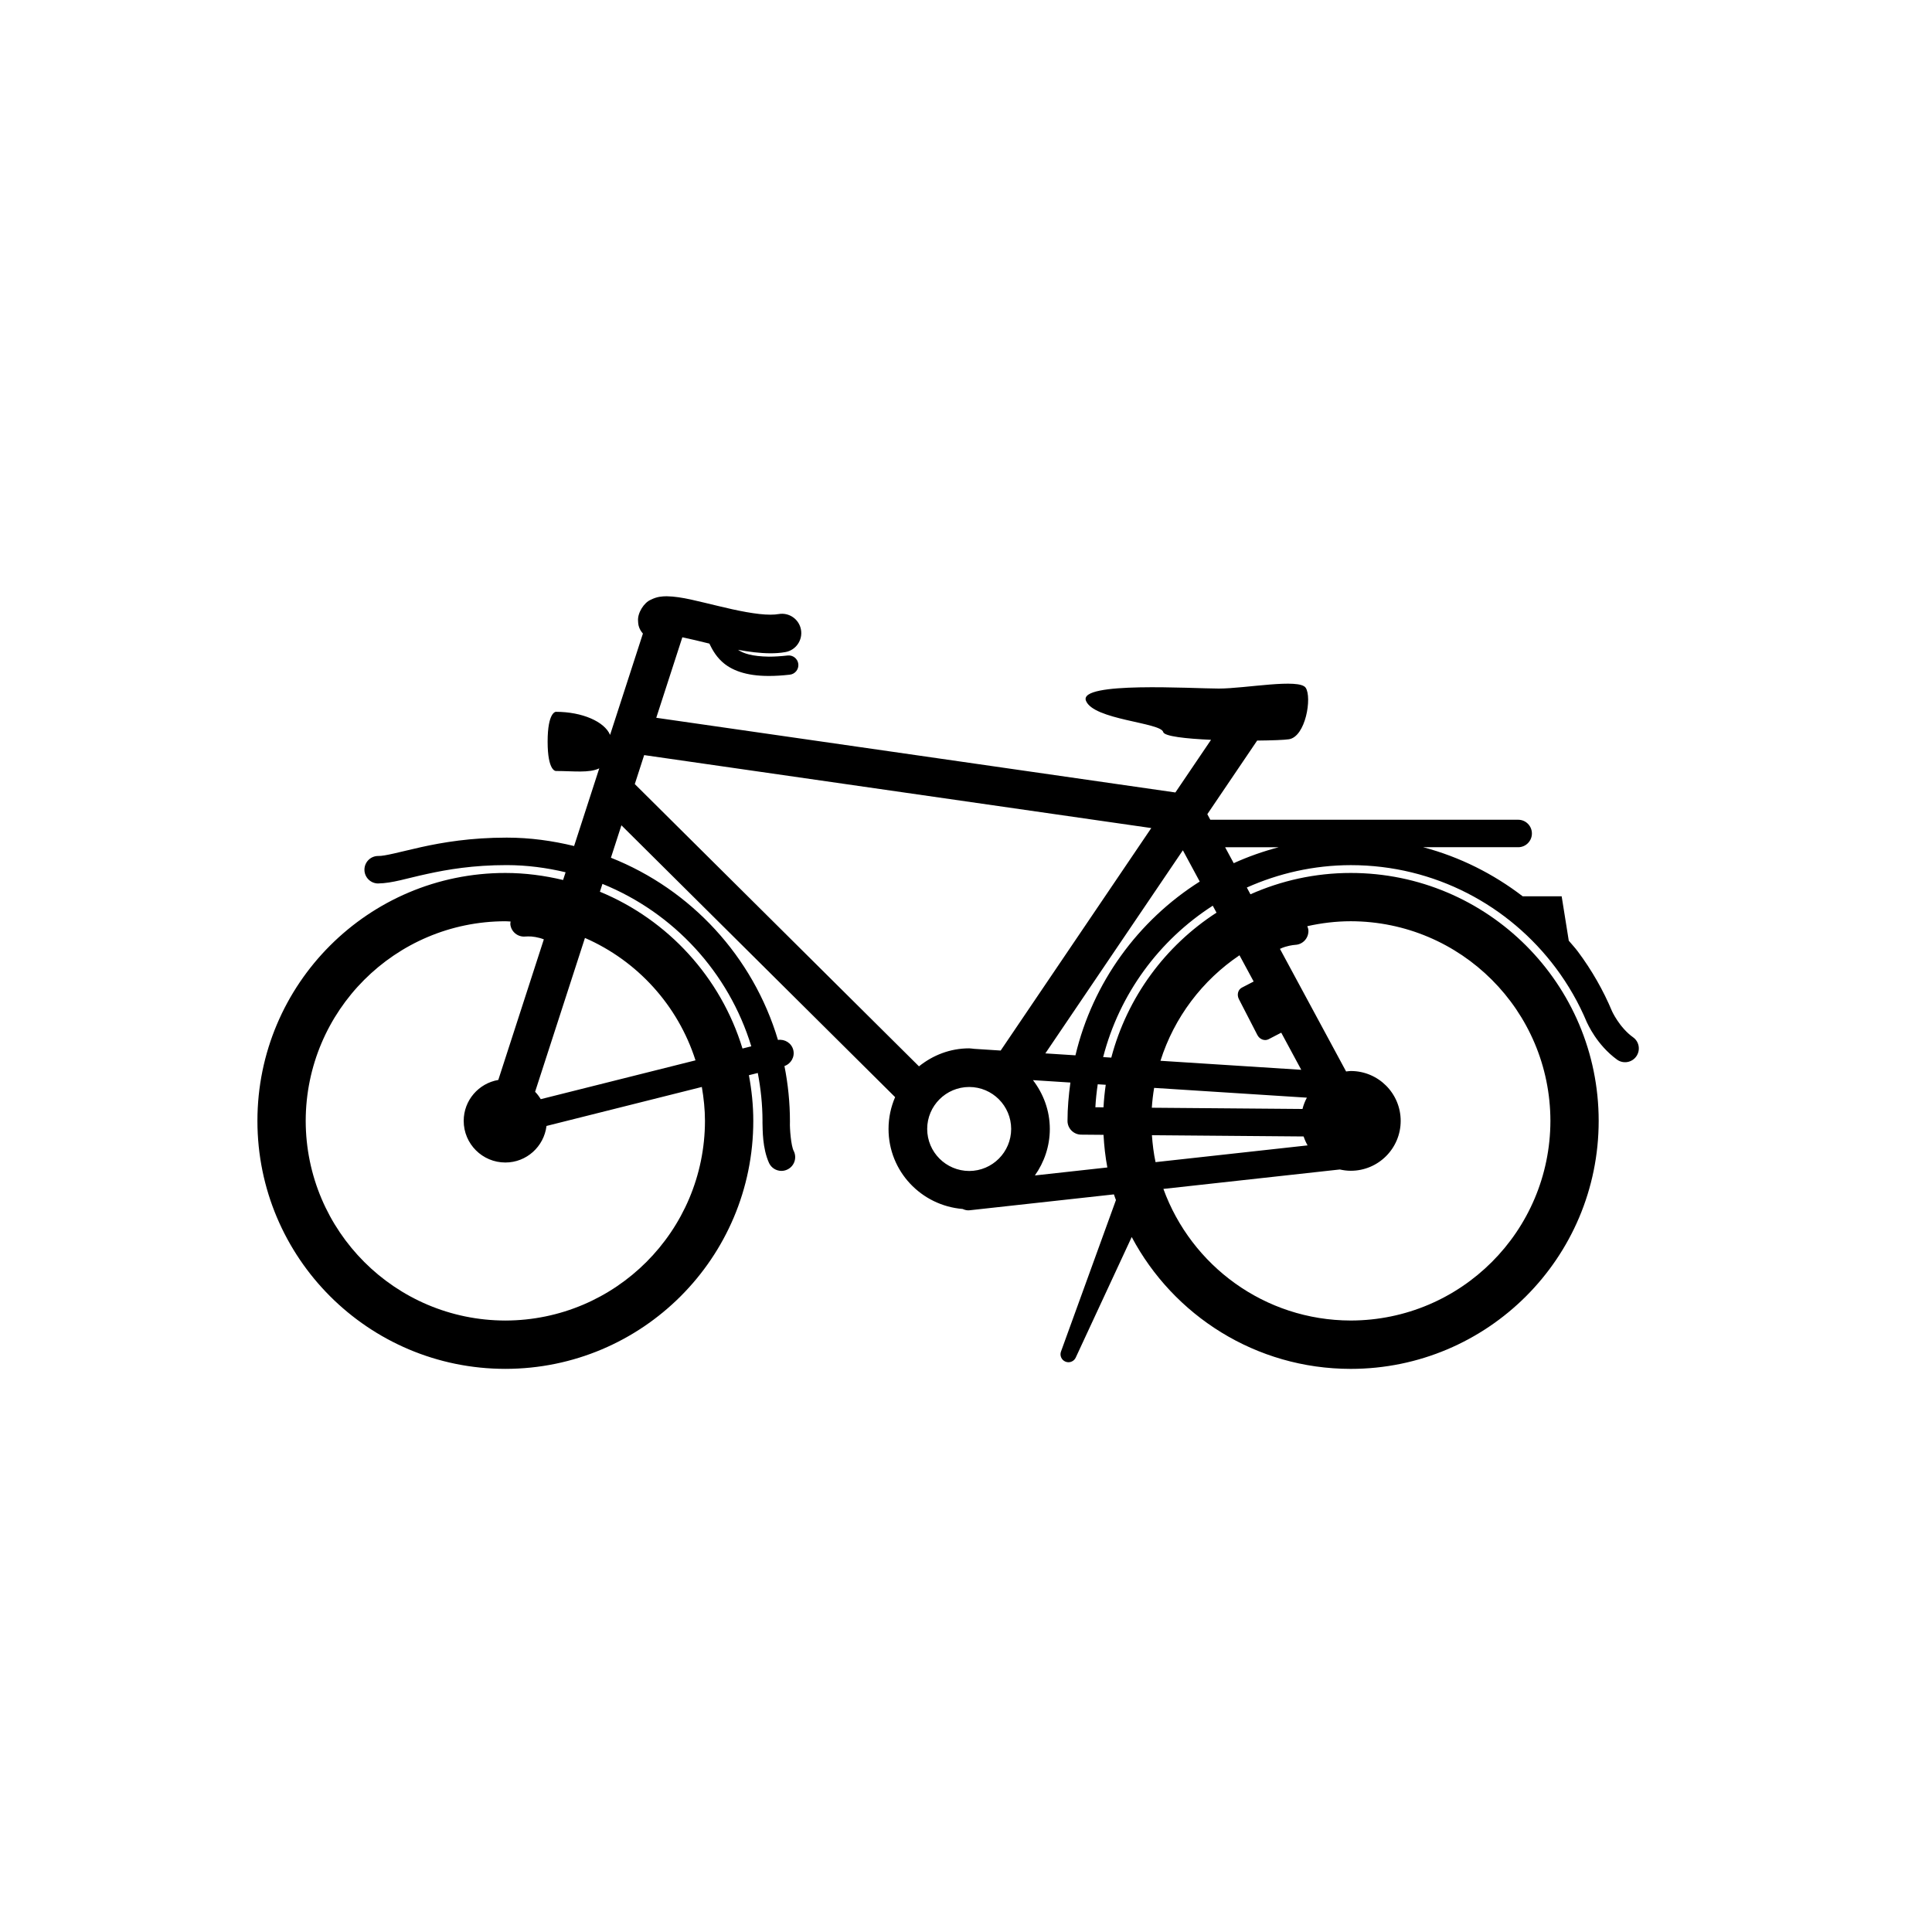 <svg xmlns="http://www.w3.org/2000/svg" xmlns:xlink="http://www.w3.org/1999/xlink" version="1.1" id="Calque_1" x="0px" y="0px" width="100px" height="100px" viewBox="0 0 100 100" enable-background="new 0 0 100 100" xml:space="preserve">
<g>
	<path d="M84.527,53.689c-0.338-0.24-0.624-0.584-0.812-0.867c-0.094-0.141-0.165-0.264-0.211-0.351   c-0.047-0.087-0.059-0.12-0.061-0.12c-0.46-1.1-1.059-2.143-1.771-3.097c-0.146-0.197-0.316-0.375-0.473-0.564l-0.368-2.299h-2.019   c-1.514-1.16-3.252-2.038-5.149-2.539h4.918c0.392,0,0.71-0.318,0.71-0.711s-0.318-0.711-0.71-0.711H62.645l-0.154-0.288   l2.579-3.81c0.764-0.007,1.389-0.031,1.637-0.067c0.875-0.125,1.208-2.166,0.876-2.666c-0.334-0.5-3.126,0.041-4.501,0.041   s-7.25-0.375-6.875,0.625s3.875,1.125,4,1.625c0.056,0.222,1.174,0.345,2.476,0.403l-1.845,2.725l-26.87-3.866l1.35-4.166   c0.399,0.084,0.882,0.198,1.389,0.324c0.003,0.001,0.007,0.001,0.01,0.002c0.113,0.227,0.289,0.602,0.654,0.937   c0.473,0.436,1.229,0.738,2.41,0.738c0.007,0,0.013,0,0.02,0c0.323,0,0.681-0.021,1.079-0.066c0.275-0.031,0.472-0.279,0.441-0.553   c-0.032-0.274-0.28-0.471-0.553-0.44c-0.367,0.041-0.687,0.06-0.967,0.06c-0.866-0.013-1.319-0.162-1.599-0.354   c0.562,0.104,1.129,0.178,1.675,0.18c0.257,0,0.514-0.016,0.771-0.062c0.544-0.095,0.907-0.615,0.811-1.158   c-0.096-0.544-0.615-0.907-1.158-0.81l-0.001-0.001c-0.11,0.021-0.253,0.032-0.423,0.032c-0.689,0.004-1.728-0.211-2.703-0.449   c-0.999-0.231-1.875-0.491-2.666-0.504c-0.237,0.005-0.491,0.012-0.828,0.183c-0.349,0.146-0.69,0.687-0.654,1.094   c0,0.086,0.013,0.164,0.021,0.208c0.01,0.045,0.011,0.045,0.01,0.045c0.039,0.157,0.121,0.288,0.22,0.402l-1.699,5.244   c-0.289-0.684-1.434-1.195-2.808-1.195c0,0-0.425,0.003-0.425,1.544c0,1.54,0.425,1.519,0.425,1.519   c0.915,0,1.72,0.117,2.248-0.137l-1.303,4.021c-1.119-0.273-2.282-0.435-3.486-0.435c-1.864-0.001-3.322,0.247-4.431,0.492   c-1.099,0.248-1.886,0.47-2.225,0.458c-0.393,0-0.71,0.319-0.71,0.711s0.318,0.712,0.71,0.712v-0.001   c0.736-0.011,1.474-0.265,2.532-0.492c1.049-0.23,2.383-0.458,4.124-0.458c1.05,0.002,2.067,0.138,3.046,0.371l-0.13,0.4   c-0.96-0.229-1.957-0.364-2.988-0.364c-7.088,0.001-12.832,5.747-12.833,12.832c0.001,7.09,5.745,12.834,12.833,12.836   c7.089-0.002,12.833-5.746,12.833-12.836c0-0.809-0.084-1.597-0.227-2.364l0.46-0.115c0.153,0.803,0.243,1.63,0.244,2.478   c0-0.012-0.001,0.031-0.001,0.1c0.013,0.354-0.012,1.303,0.341,2.086c0.123,0.256,0.376,0.404,0.64,0.404   c0.104,0,0.209-0.023,0.309-0.072c0.354-0.17,0.502-0.594,0.332-0.949c-0.149-0.256-0.214-1.211-0.202-1.469   c0-0.051,0.002-0.066,0.001-0.066c0-0.983-0.1-1.942-0.284-2.871c0.341-0.12,0.545-0.474,0.457-0.832   c-0.09-0.355-0.437-0.572-0.793-0.519c-1.29-4.319-4.504-7.789-8.646-9.431l0.543-1.679l14.167,14.071   c-0.218,0.505-0.341,1.062-0.341,1.647c0,2.191,1.692,3.966,3.838,4.142c0.091,0.042,0.188,0.07,0.293,0.07   c0.026,0,0.052-0.001,0.079-0.005l7.456-0.821c0.03,0.101,0.072,0.195,0.105,0.294l-2.845,7.842   c-0.075,0.205,0.026,0.437,0.231,0.521c0.051,0.021,0.104,0.031,0.156,0.031c0.156,0,0.305-0.09,0.375-0.238l2.899-6.243   c2.156,4.059,6.422,6.824,11.337,6.825c7.088-0.002,12.832-5.746,12.833-12.836c-0.001-7.085-5.745-12.832-12.833-12.833   c-1.85,0-3.603,0.399-5.191,1.104l-0.188-0.35c1.646-0.734,3.461-1.156,5.38-1.159c4.348,0,8.199,2.092,10.617,5.328   c0.643,0.861,1.185,1.805,1.604,2.809c0.039,0.067,0.499,1.156,1.564,1.932c0.318,0.228,0.762,0.154,0.991-0.166   C84.921,54.361,84.848,53.916,84.527,53.689z M27.989,56.893c-0.084-0.138-0.18-0.268-0.292-0.383l2.58-7.962   c2.711,1.183,4.814,3.489,5.722,6.335L27.989,56.893z M36.489,58.016c-0.01,5.707-4.627,10.324-10.333,10.335   c-5.707-0.011-10.322-4.628-10.333-10.335c0.011-5.705,4.626-10.321,10.333-10.332c0.092,0,0.181,0.012,0.273,0.014   c-0.005,0.048-0.019,0.093-0.014,0.143c0.041,0.391,0.39,0.673,0.781,0.633c0,0,0.039-0.005,0.141-0.005   c0.202-0.008,0.533,0.042,0.812,0.152l-2.357,7.277c-1.016,0.174-1.791,1.053-1.791,2.119c0,1.189,0.966,2.154,2.156,2.154   c1.101,0,1.999-0.828,2.13-1.892l8.04-2.018C36.425,56.833,36.488,57.417,36.489,58.016z M38.887,54.157l-0.456,0.114   c-1.123-3.682-3.856-6.66-7.38-8.116l0.131-0.405C34.861,47.241,37.717,50.326,38.887,54.157z M62.098,45.629   c-3.186,2.016-5.535,5.219-6.433,8.994l-1.558-0.1l7.118-10.512L62.098,45.629z M33.342,39.084L59.59,42.86l-7.795,11.516   l-1.369-0.088c-0.088-0.006-0.171-0.026-0.26-0.026c-0.989,0-1.885,0.357-2.6,0.932l-14.709-14.61L33.342,39.084z M47.991,58.434   c0.002-1.199,0.974-2.17,2.175-2.172c1.2,0.002,2.17,0.973,2.172,2.172c-0.002,1.201-0.973,2.173-2.172,2.176   C48.964,60.606,47.993,59.635,47.991,58.434z M53.566,60.841c0.482-0.682,0.772-1.509,0.773-2.407   c-0.001-0.954-0.334-1.823-0.873-2.526l1.938,0.124c-0.089,0.651-0.15,1.311-0.15,1.986c0,0.389,0.314,0.707,0.705,0.711   l1.159,0.01c0.032,0.573,0.094,1.139,0.198,1.689L53.566,60.841z M64.889,50.803l-0.609,0.316   c-0.203,0.104-0.271,0.373-0.154,0.598l0.955,1.854c0.117,0.227,0.376,0.324,0.578,0.221l0.658-0.341l1.036,1.922l-7.287-0.467   c0.713-2.251,2.172-4.169,4.09-5.461L64.889,50.803z M67.475,58.823c0.054,0.162,0.122,0.315,0.205,0.462l-7.869,0.867   c-0.097-0.453-0.154-0.92-0.188-1.394L67.475,58.823z M67.644,56.815c-0.098,0.184-0.176,0.378-0.227,0.585l-7.799-0.064   c0.023-0.348,0.063-0.689,0.12-1.027L67.644,56.815z M57.117,57.315l-0.421-0.004c0.021-0.402,0.065-0.798,0.122-1.189l0.415,0.026   C57.177,56.532,57.139,56.921,57.117,57.315z M80.249,58.016c-0.01,5.708-4.626,10.324-10.333,10.334   c-4.468-0.008-8.256-2.844-9.699-6.812l9.132-1.006c0.183,0.041,0.372,0.067,0.567,0.067c1.426,0,2.583-1.156,2.583-2.582   s-1.157-2.582-2.583-2.582c-0.083,0-0.161,0.017-0.242,0.024l-3.424-6.346c0.089-0.042,0.18-0.08,0.273-0.107   c0.146-0.045,0.287-0.071,0.385-0.086c0.098-0.013,0.135-0.013,0.135-0.015c0.393-0.018,0.695-0.35,0.68-0.742   c-0.004-0.08-0.028-0.153-0.057-0.224c0.726-0.162,1.477-0.255,2.25-0.256C75.623,47.694,80.239,52.311,80.249,58.016z    M62.966,47.239c-2.65,1.713-4.62,4.373-5.446,7.503l-0.421-0.027c0.844-3.274,2.904-6.056,5.673-7.836L62.966,47.239z    M63.412,43.853h2.774c-0.806,0.212-1.584,0.486-2.329,0.825L63.412,43.853z"/>
	<polygon points="27.197,48.474 27.197,48.474 27.196,48.474  "/>
</g>
</svg>